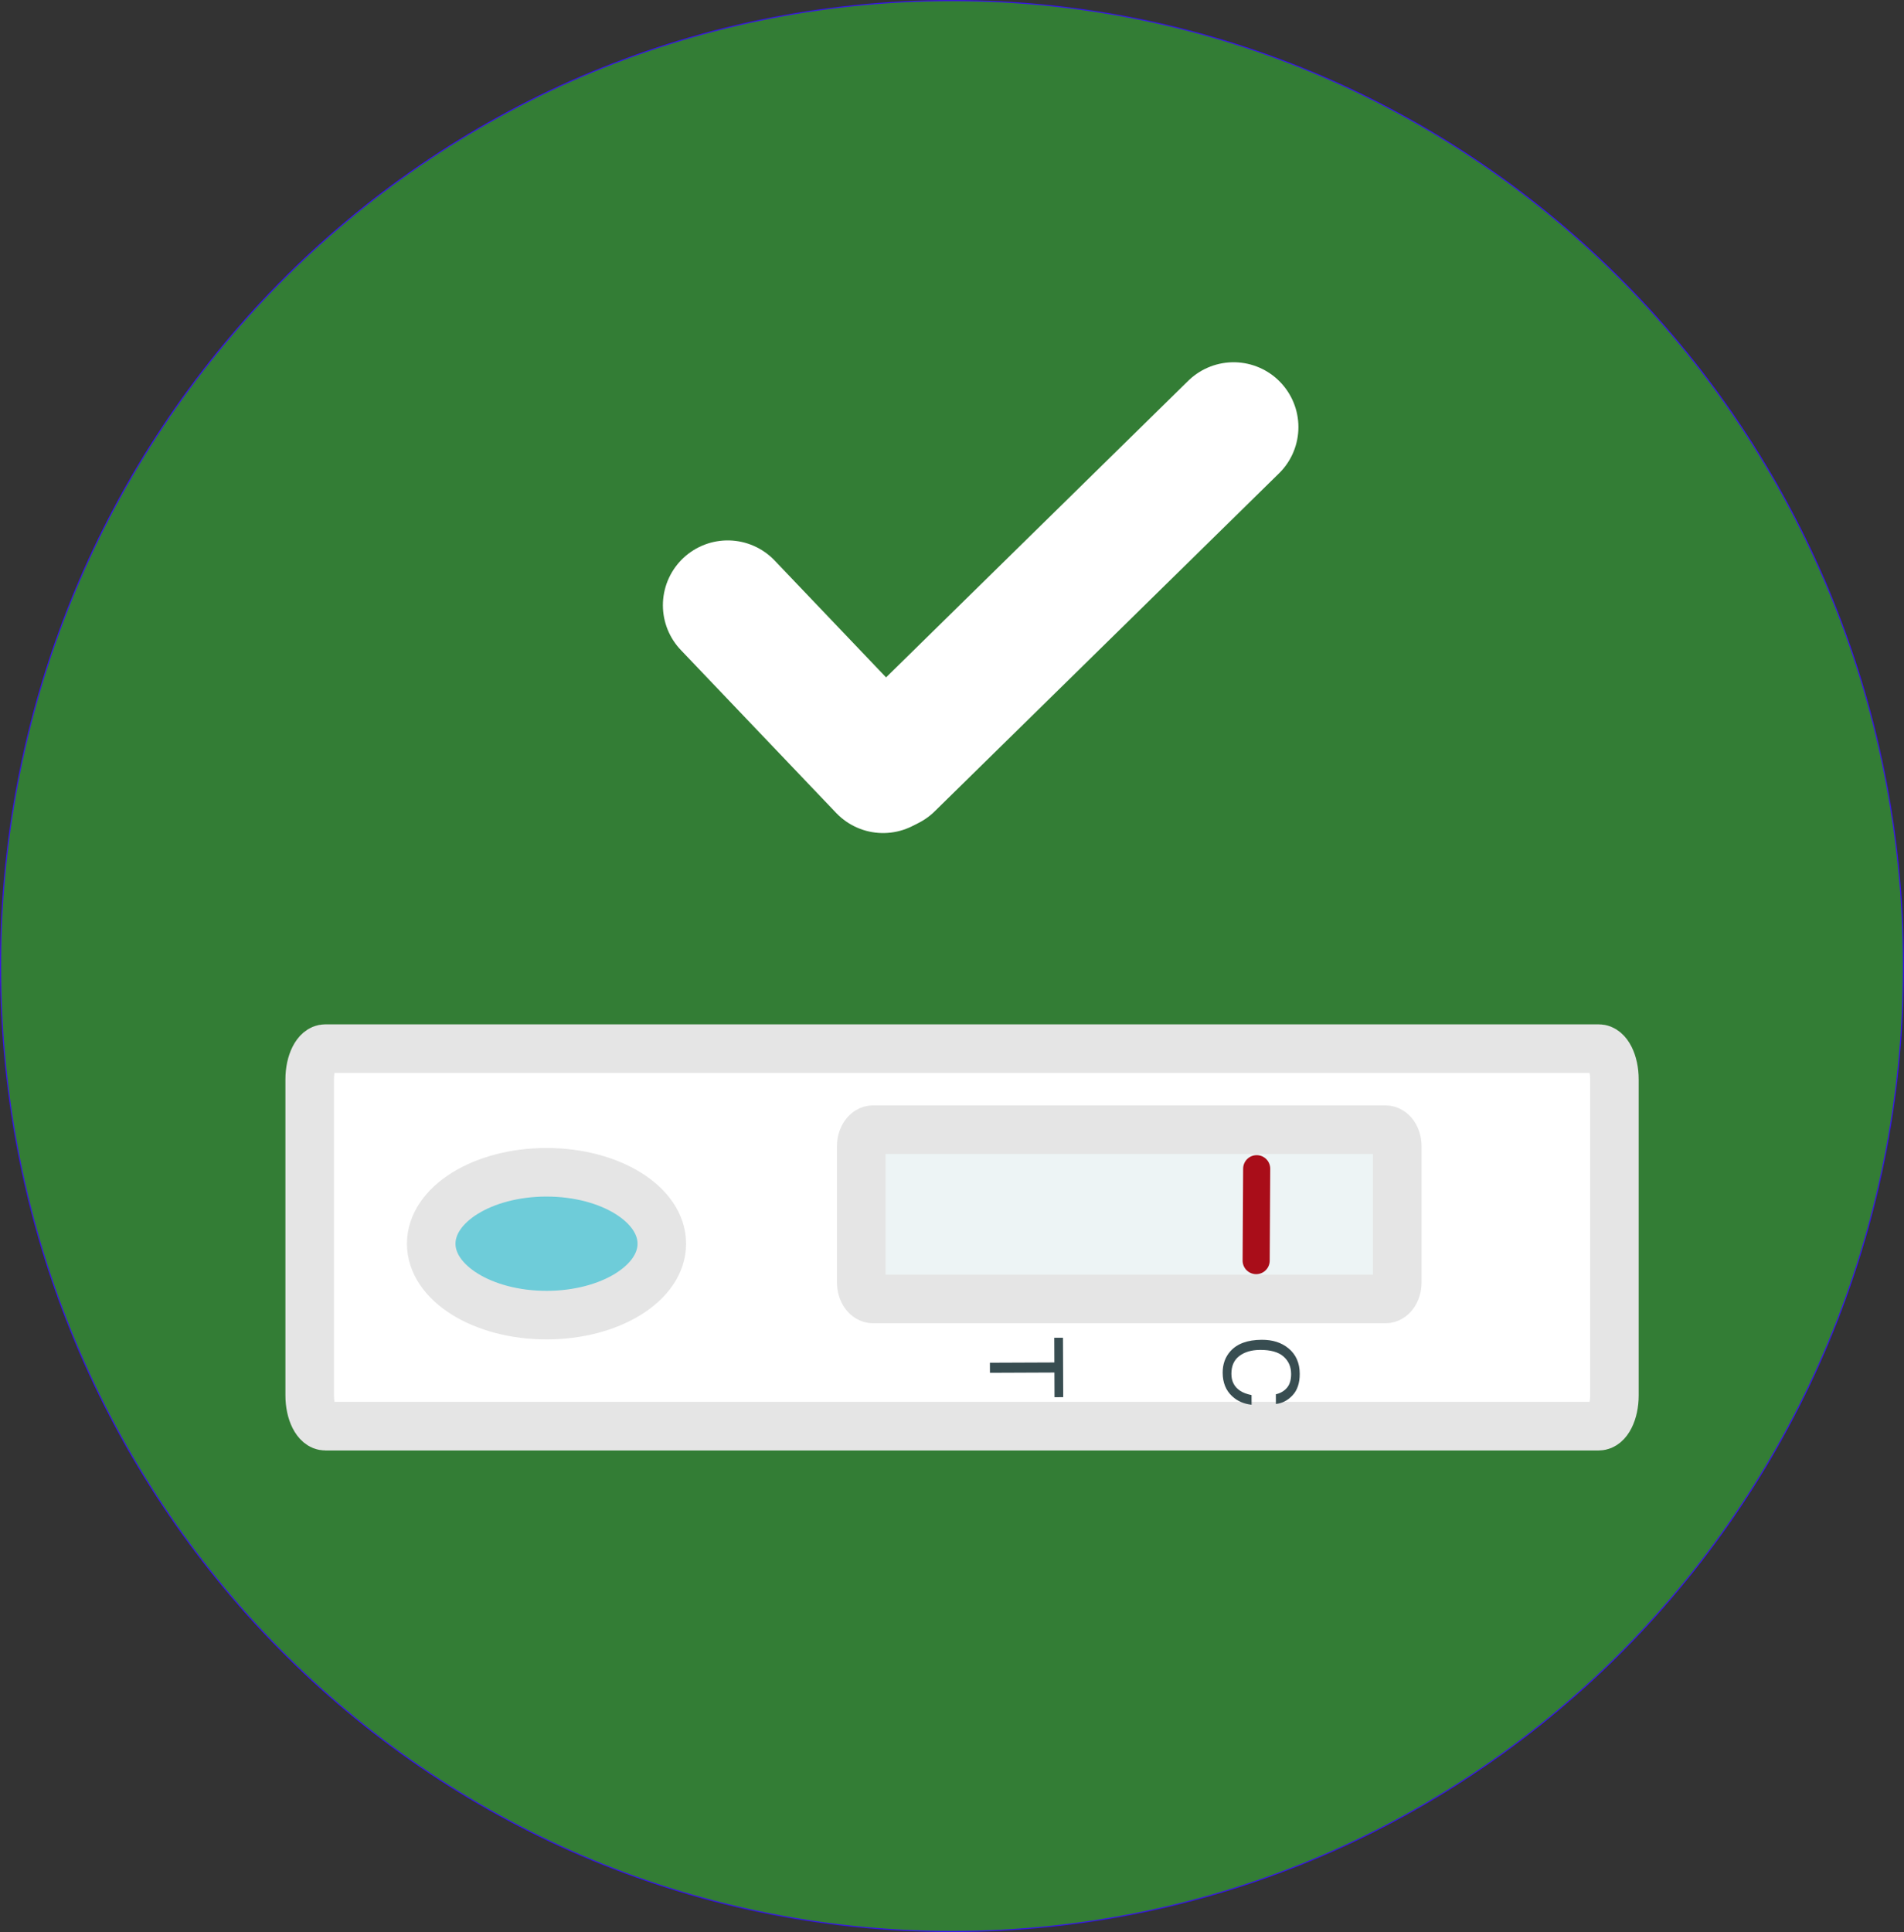 <?xml version="1.0" encoding="UTF-8" standalone="no"?>
<svg
   xmlns:dc="http://purl.org/dc/elements/1.1/"
   xmlns:cc="http://creativecommons.org/ns#"
   xmlns:rdf="http://www.w3.org/1999/02/22-rdf-syntax-ns#"
   xmlns:svg="http://www.w3.org/2000/svg"
   xmlns="http://www.w3.org/2000/svg"
   xmlns:sodipodi="http://sodipodi.sourceforge.net/DTD/sodipodi-0.dtd"
   xmlns:inkscape="http://www.inkscape.org/namespaces/inkscape"
   width="71.882mm"
   height="72.919mm"
   viewBox="0 0 71.882 72.919"
   version="1.1"
   id="svg552"
   sodipodi:docname="result_negative.svg"
   inkscape:version="1.0.2-2 (e86c870879, 2021-01-15)">
  <rect x="0" y="0" width="71.882" height="72.919" fill="#333333" stroke="none"/>
  <defs
     id="defs546" />
  <sodipodi:namedview
     id="base"
     pagecolor="#ffffff"
     bordercolor="#666666"
     borderopacity="1.0"
     inkscape:pageopacity="0.0"
     inkscape:pageshadow="2"
     inkscape:zoom="0.98994949"
     inkscape:cx="34.671889"
     inkscape:cy="60.742805"
     inkscape:document-units="mm"
     inkscape:current-layer="layer1"
     inkscape:document-rotation="0"
     showgrid="false"
     inkscape:snap-others="true"
     inkscape:snap-object-midpoints="true"
     inkscape:snap-center="true"
     inkscape:snap-bbox="true"
     inkscape:bbox-paths="true"
     inkscape:bbox-nodes="true"
     inkscape:snap-bbox-edge-midpoints="true"
     inkscape:snap-bbox-midpoints="true"
     inkscape:snap-nodes="true"
     lock-margins="false"
     inkscape:window-width="1267"
     inkscape:window-height="1040"
     inkscape:window-x="295"
     inkscape:window-y="33"
     inkscape:window-maximized="0" />
  <g
     inkscape:label="Layer 1"
     inkscape:groupmode="layer"
     id="layer1"
     transform="translate(-20.186,-1.76)">
    <path
       stroke="#3714e7"
       stroke-width="0.042"
       d="m 20.207,38.22 c 0,-20.124 16.082,-36.438 35.92,-36.438 19.838,0 35.92,16.314 35.92,36.438 0,20.124 -16.082,36.438 -35.92,36.438 -19.838,0 -35.92,-16.314 -35.92,-36.438 z"
       fill="#337d35"
       stroke-linecap="round"
       opacity="1"
       stroke-linejoin="round"
       id="path2203"
       style="clip-rule:evenodd;fill-rule:evenodd;stroke-linecap:round;stroke-linejoin:round" />
    <path
       stroke="#e5e5e5"
       stroke-width="1.833"
       d="m 32.465,41.337 h 48.083 c 0.324,0 0.587,0.52 0.587,1.16 V 54.426 c 0,0.641 -0.263,1.16 -0.587,1.16 H 32.465 c -0.324,0 -0.587,-0.519 -0.587,-1.16 V 42.497 c 0,-0.641 0.263,-1.16 0.587,-1.16 z"
       fill="#ffffff"
       stroke-linecap="butt"
       opacity="1"
       stroke-linejoin="round"
       id="path2384"
       style="clip-rule:evenodd;fill-rule:evenodd;stroke-linecap:round;stroke-linejoin:round" />
    <path
       stroke="#e5e5e5"
       stroke-width="1.833"
       d="m 36.466,48.7 c 0,-1.489 1.949,-2.696 4.353,-2.696 2.404,0 4.353,1.207 4.353,2.696 0,1.489 -1.949,2.695 -4.353,2.695 -2.404,0 -4.353,-1.207 -4.353,-2.695 z"
       fill="#6eccd9"
       stroke-linecap="butt"
       opacity="1"
       stroke-linejoin="round"
       id="path2390"
       style="clip-rule:evenodd;fill-rule:evenodd;stroke-linecap:round;stroke-linejoin:round" />
    <path
       stroke="#e5e5e5"
       stroke-width="1.833"
       d="m 53.147,44.396 h 19.345 c 0.246,0 0.445,0.278 0.445,0.62 v 5.15 c 0,0.343 -0.199,0.62 -0.445,0.62 H 53.147 c -0.246,0 -0.445,-0.278 -0.445,-0.62 v -5.15 c 0,-0.343 0.199,-0.62 0.445,-0.62 z"
       fill="#edf4f5"
       stroke-linecap="butt"
       opacity="1"
       stroke-linejoin="round"
       id="path2396"
       style="clip-rule:evenodd;fill-rule:evenodd;stroke-linecap:round;stroke-linejoin:round" />
    <g
       opacity="1"
       id="g2414"
       style="clip-rule:evenodd;fill-rule:evenodd;stroke-linecap:round;stroke-linejoin:round"
       transform="matrix(0.265,0,0,0.265,-167.738,-202.988)">
      <path
         d="m 894.313,968.288 c 0.005,1.319 -0.338,2.345 -1.03,3.076 -0.693,0.732 -1.481,1.14 -2.366,1.224 l -0.005,-1.377 c 0.671,-0.159 1.202,-0.472 1.593,-0.94 0.39,-0.467 0.584,-1.122 0.581,-1.964 -0.005,-1.027 -0.369,-1.854 -1.093,-2.483 -0.724,-0.629 -1.831,-0.94 -3.321,-0.934 -1.221,0.005 -2.209,0.294 -2.966,0.868 -0.757,0.573 -1.133,1.425 -1.129,2.555 0.005,1.041 0.408,1.832 1.209,2.373 0.422,0.286 0.977,0.499 1.663,0.638 l 0.006,1.377 c -1.098,-0.118 -2.02,-0.521 -2.765,-1.209 -0.898,-0.824 -1.349,-1.939 -1.355,-3.344 -0.005,-1.211 0.357,-2.23 1.087,-3.056 0.966,-1.087 2.461,-1.635 4.485,-1.643 1.538,-0.006 2.8,0.395 3.787,1.205 1.073,0.875 1.613,2.087 1.619,3.634 z"
         opacity="1"
         fill="#384d51"
         id="path2410" />
      <path
         d="m 860.617,971.619 -1.242,0.005 -0.014,-3.513 -9.182,0.038 -0.006,-1.434 9.182,-0.037 -0.014,-3.513 1.242,-0.005 z"
         opacity="1"
         fill="#384d51"
         id="path2412" />
    </g>
    <path
       stroke="#a90d19"
       stroke-width="1.023"
       d="m 67.63,45.869 -0.02,3.469"
       fill="none"
       stroke-linecap="round"
       opacity="1"
       stroke-linejoin="round"
       id="path2426"
       style="clip-rule:evenodd;fill-rule:evenodd;stroke-linecap:round;stroke-linejoin:round" />
    <g
       opacity="1"
       id="g2512"
       style="clip-rule:evenodd;fill-rule:evenodd;stroke-linecap:round;stroke-linejoin:round"
       transform="matrix(0.265,0,0,0.265,-167.738,-202.988)">
      <path
         stroke="#ffffff"
         stroke-width="18.469"
         d="m 812.821,858.835 22.136,23.209"
         fill="none"
         stroke-linecap="round"
         opacity="1"
         stroke-linejoin="round"
         id="path2508" />
      <path
         stroke="#ffffff"
         stroke-width="18.469"
         d="m 835.839,881.599 49.052,-48.137"
         fill="none"
         stroke-linecap="round"
         opacity="1"
         stroke-linejoin="round"
         id="path2510" />
    </g>
  </g>
</svg>
